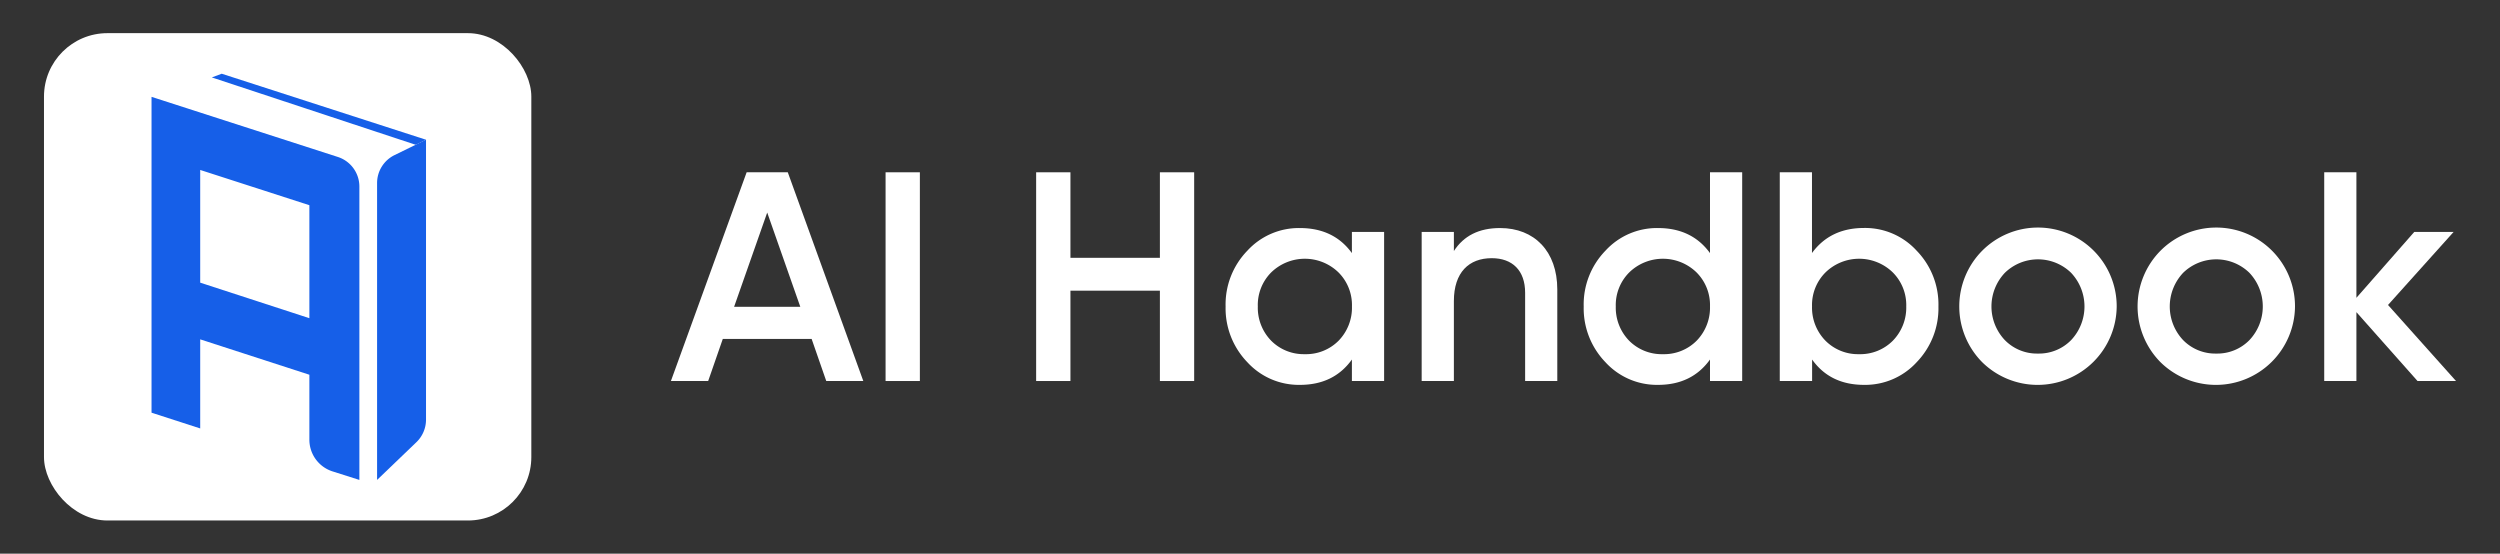 <svg id="Layer_1" data-name="Layer 1" xmlns="http://www.w3.org/2000/svg" viewBox="0 0 960 212.6"><rect x="0" y="0" width="960" height="212.6" fill="#333333" stroke="none"/><defs><style>.cls-1{fill:#fff;}.cls-2{fill:#165fe8;}</style></defs><path class="cls-1" d="M317.28,146.31l-5.61-16.15H277.55l-5.61,16.15H257.63l29.08-80.15h15.8l29,80.15ZM281.9,117.8h25.41l-12.7-36.18Z"/><path class="cls-1" d="M340.06,66.16h13.17v80.15H340.06Z"/><path class="cls-1" d="M445.4,66.16h13.16v80.15H445.4V111.62H411.05v34.69H397.88V66.16h13.17V99H445.4Z"/><path class="cls-1" d="M519.13,89.06H531.5v57.25H519.13v-8.25c-4.69,6.53-11.33,9.73-20,9.73a26.79,26.79,0,0,1-20.15-8.7,29.81,29.81,0,0,1-8.35-21.41,29.63,29.63,0,0,1,8.35-21.41,26.79,26.79,0,0,1,20.15-8.7c8.71,0,15.35,3.21,20,9.62ZM501,136A17.6,17.6,0,0,0,514,130.85a18.16,18.16,0,0,0,5.15-13.17A17.72,17.72,0,0,0,514,104.63a18.52,18.52,0,0,0-25.88,0A17.72,17.72,0,0,0,483,117.68a18.16,18.16,0,0,0,5.15,13.17A17.6,17.6,0,0,0,501,136Z"/><path class="cls-1" d="M598,111.16v35.15H585.65V112.42c0-8.59-4.92-13.28-12.82-13.28-8.7,0-14.54,5.38-14.54,16.48v30.69H545.92V89.06h12.37v7.33c3.78-5.84,9.62-8.82,17.74-8.82C589.2,87.57,598,96.5,598,111.16Z"/><path class="cls-1" d="M656.64,66.16H669v80.15H656.64v-8.25c-4.69,6.53-11.34,9.73-20,9.73a26.79,26.79,0,0,1-20.15-8.7,29.81,29.81,0,0,1-8.35-21.41,29.63,29.63,0,0,1,8.35-21.41,26.79,26.79,0,0,1,20.15-8.7c8.7,0,15.35,3.21,20,9.62ZM638.55,136a17.6,17.6,0,0,0,12.94-5.15,18.16,18.16,0,0,0,5.15-13.17,17.72,17.72,0,0,0-5.15-13.05,18.52,18.52,0,0,0-25.88,0,17.72,17.72,0,0,0-5.15,13.05,18.16,18.16,0,0,0,5.15,13.17A17.6,17.6,0,0,0,638.55,136Z"/><path class="cls-1" d="M736,96.27a29.64,29.64,0,0,1,8.36,21.41A29.82,29.82,0,0,1,736,139.09a26.79,26.79,0,0,1-20.15,8.7c-8.7,0-15.34-3.2-20-9.73v8.25H683.43V66.16H695.8v31c4.69-6.41,11.33-9.62,20-9.62A26.79,26.79,0,0,1,736,96.27ZM713.89,136a17.6,17.6,0,0,0,12.94-5.15A18.16,18.16,0,0,0,732,117.68a17.72,17.72,0,0,0-5.15-13.05,18.52,18.52,0,0,0-25.88,0,17.68,17.68,0,0,0-5.15,13.05A18.12,18.12,0,0,0,701,130.85,17.59,17.59,0,0,0,713.89,136Z"/><path class="cls-1" d="M761.17,139.09a30.42,30.42,0,0,1,0-42.82,30.23,30.23,0,0,1,51.64,21.41,30.36,30.36,0,0,1-51.64,21.41Zm21.41-3.32a17.24,17.24,0,0,0,12.71-5.15,18.82,18.82,0,0,0,0-25.87,18.22,18.22,0,0,0-25.41,0,18.79,18.79,0,0,0,0,25.87A17.23,17.23,0,0,0,782.58,135.77Z"/><path class="cls-1" d="M829.64,139.09a30.42,30.42,0,0,1,0-42.82,30.23,30.23,0,0,1,51.64,21.41,30.36,30.36,0,0,1-51.64,21.41Zm21.41-3.32a17.24,17.24,0,0,0,12.71-5.15,18.82,18.82,0,0,0,0-25.87,18.23,18.23,0,0,0-25.42,0,18.82,18.82,0,0,0,0,25.87A17.25,17.25,0,0,0,851.05,135.77Z"/><path class="cls-1" d="M943.11,146.31H928.33l-23.47-26.45v26.45H892.5V66.16h12.36v48.2l22.22-25.3h15.11L917,117.11Z"/><rect class="cls-1" x="16.89" y="12.73" width="187.14" height="187.14" rx="24.36"/><path class="cls-2" d="M58.19,37.19V158.47l18.69,6.05V130.31L118.8,143.9v24.89A12.78,12.78,0,0,0,127.65,181L138,184.29V71.63a11.94,11.94,0,0,0-8.27-11.36Zm60.61,85L76.88,108.54V65.26L118.8,78.8Z"/><path class="cls-2" d="M159.92,169.78,144.8,184.29v-114a11.94,11.94,0,0,1,6.68-10.72l12.11-5.93V161.17A12,12,0,0,1,159.92,169.78Z"/><polygon class="cls-2" points="159.63 55.6 81.34 29.73 85.14 28.31 163.59 53.66 159.63 55.6"/></svg>